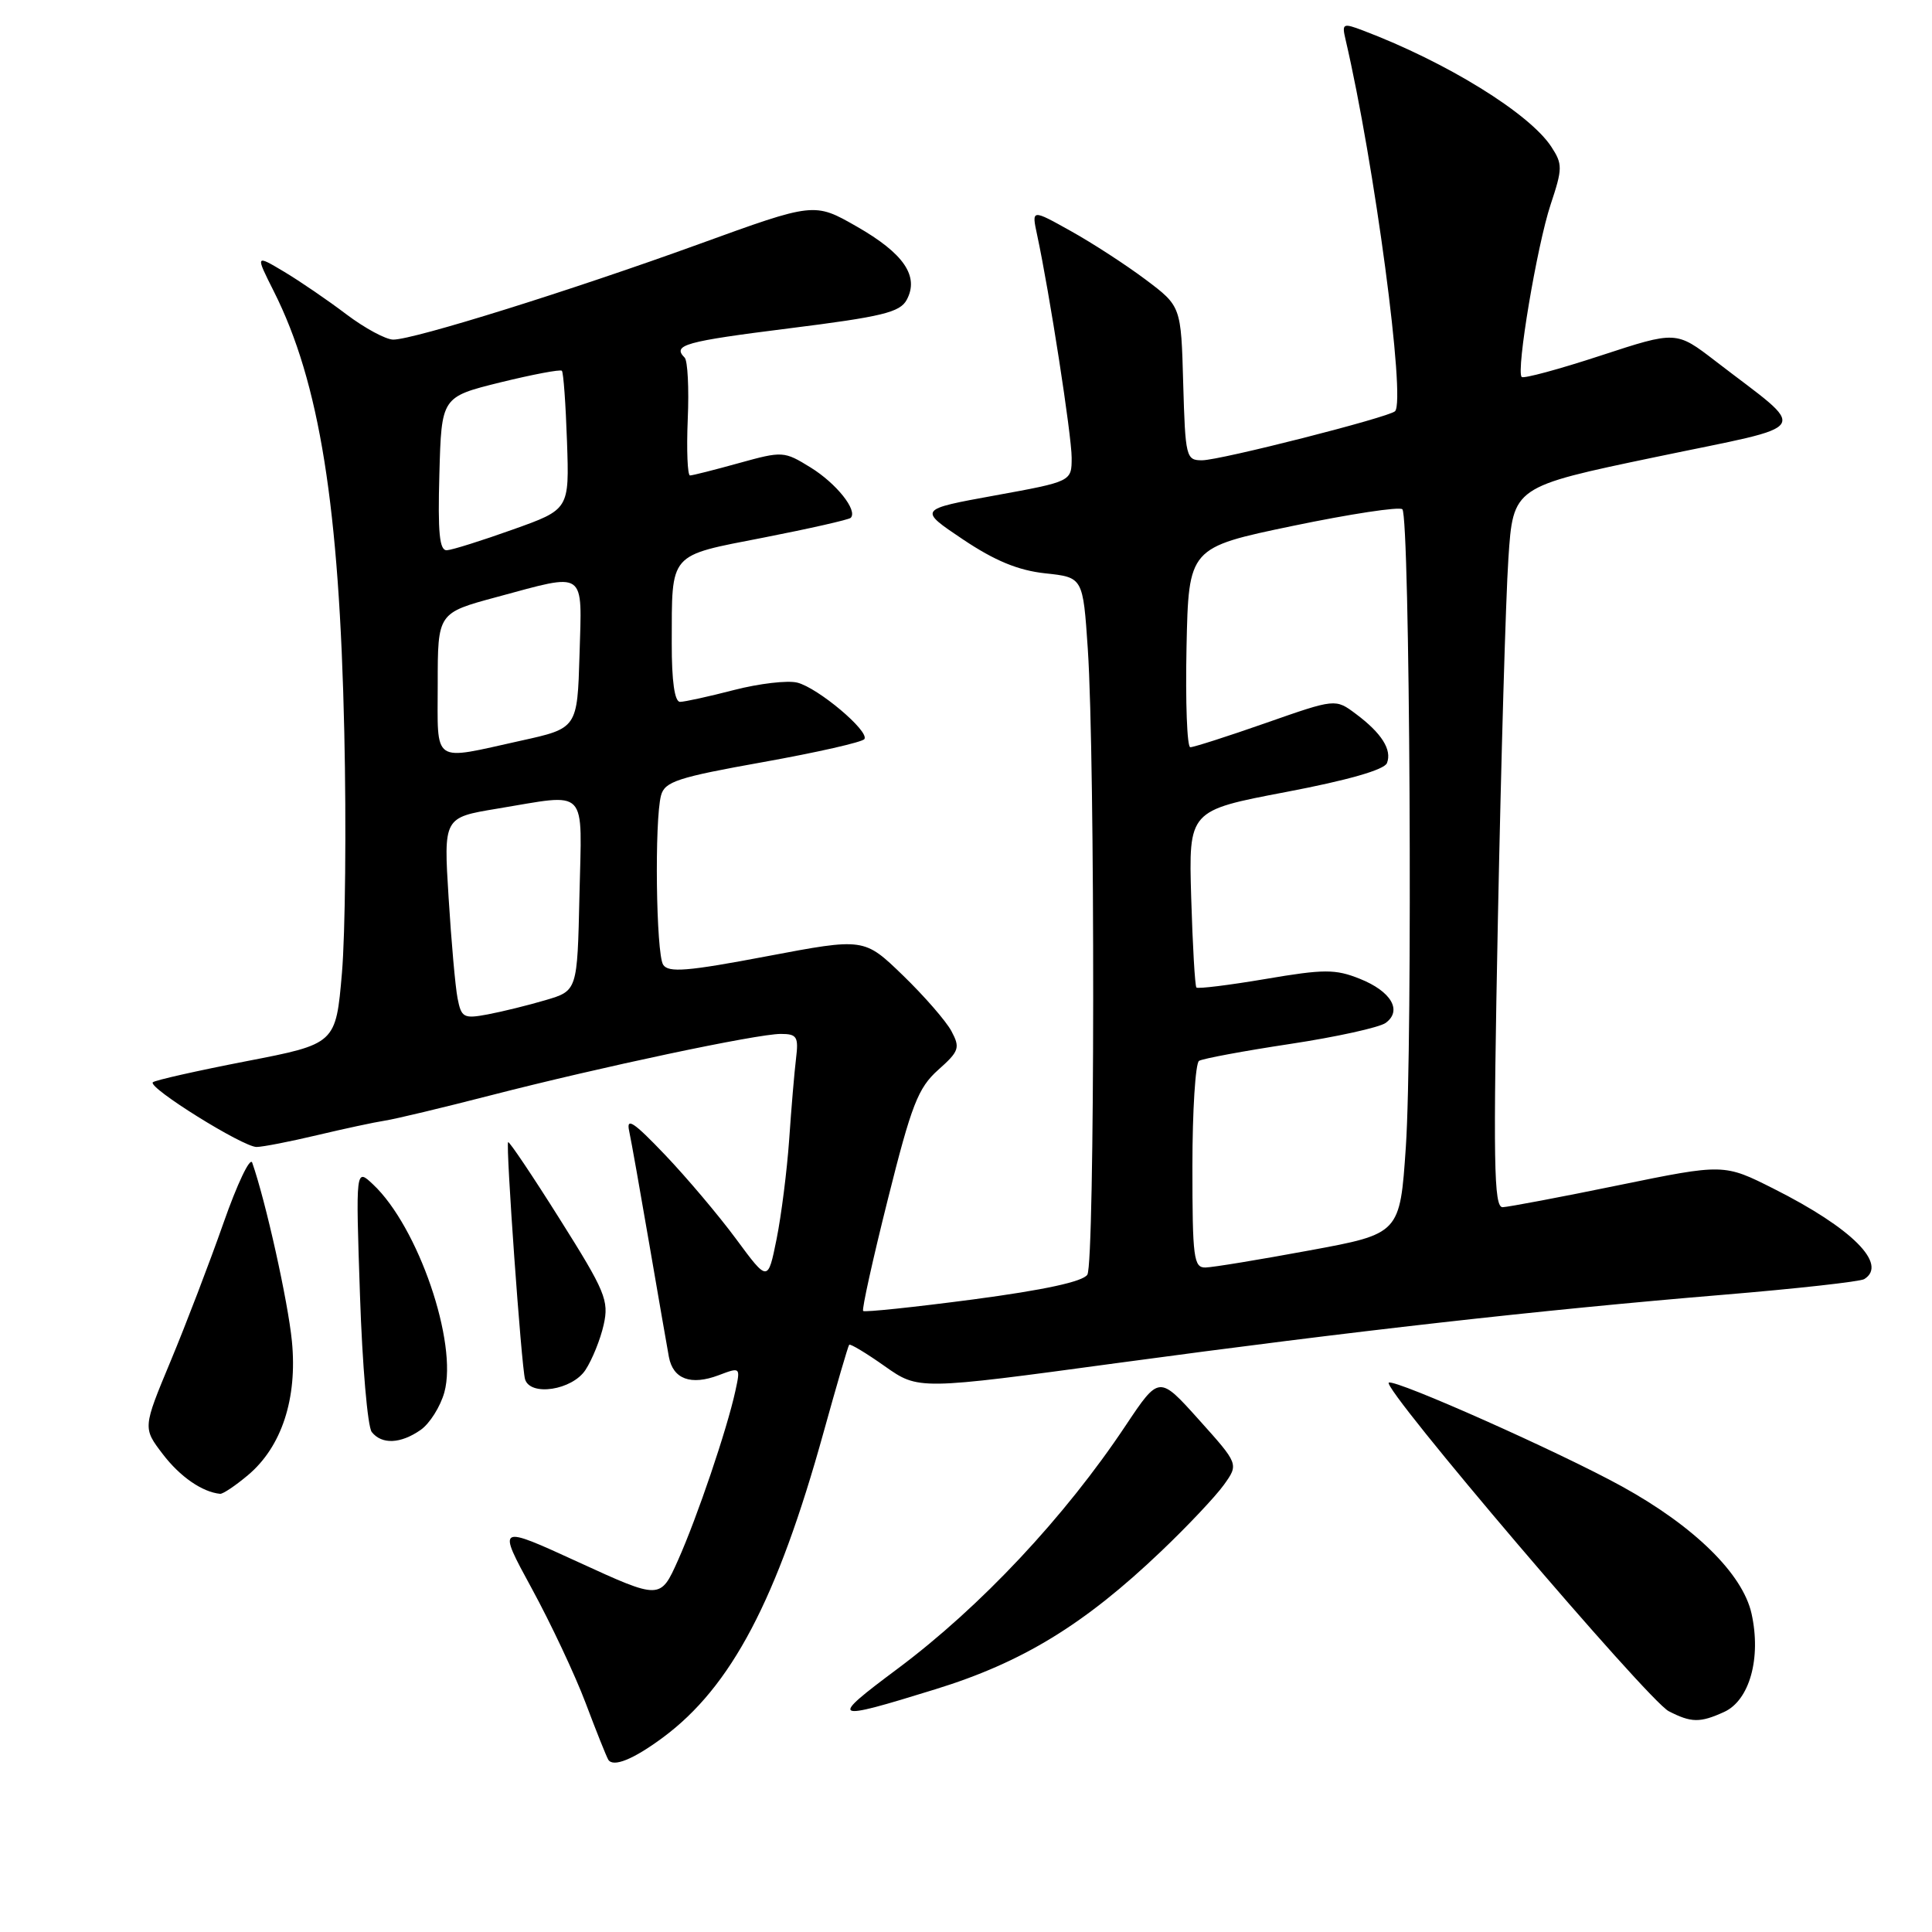 <?xml version="1.0" encoding="UTF-8" standalone="no"?>
<!DOCTYPE svg PUBLIC "-//W3C//DTD SVG 1.1//EN" "http://www.w3.org/Graphics/SVG/1.1/DTD/svg11.dtd" >
<svg xmlns="http://www.w3.org/2000/svg" xmlns:xlink="http://www.w3.org/1999/xlink" version="1.1" viewBox="0 0 256 256">
 <g >
 <path fill="currentColor"
d=" M 87.81 230.25 C 96.89 223.54 102.98 211.98 109.13 189.78 C 110.85 183.58 112.37 178.36 112.52 178.19 C 112.66 178.02 114.79 179.30 117.25 181.04 C 121.71 184.18 121.71 184.18 148.11 180.60 C 179.43 176.36 203.99 173.59 228.27 171.57 C 238.05 170.76 246.48 169.82 247.02 169.49 C 250.19 167.53 245.41 162.74 235.06 157.53 C 228.43 154.19 228.43 154.19 214.46 157.05 C 206.78 158.63 199.87 159.93 199.11 159.96 C 197.93 159.99 197.84 154.11 198.48 121.75 C 198.90 100.71 199.52 79.22 199.87 74.00 C 200.50 64.50 200.50 64.50 219.38 60.56 C 240.70 56.10 239.83 57.50 227.30 47.84 C 222.10 43.84 222.10 43.84 212.09 47.12 C 206.58 48.93 201.87 50.20 201.63 49.95 C 200.87 49.17 203.66 32.55 205.46 27.12 C 207.06 22.31 207.06 21.75 205.56 19.45 C 202.66 15.02 191.70 8.25 180.63 4.05 C 177.94 3.03 177.79 3.10 178.29 5.23 C 182.12 21.63 186.30 53.03 184.85 54.49 C 184.04 55.29 161.68 60.99 159.28 60.99 C 157.16 61.00 157.06 60.58 156.78 50.79 C 156.50 40.58 156.50 40.58 151.79 37.04 C 149.19 35.09 144.74 32.20 141.88 30.61 C 136.69 27.71 136.69 27.71 137.42 31.11 C 139.06 38.74 142.00 57.71 142.00 60.65 C 142.00 63.80 142.00 63.80 131.84 65.65 C 121.67 67.50 121.67 67.50 127.59 71.47 C 131.83 74.31 134.91 75.58 138.50 75.97 C 143.50 76.50 143.50 76.50 144.14 86.00 C 145.12 100.67 145.08 167.32 144.08 168.90 C 143.50 169.82 138.37 170.93 128.96 172.18 C 121.13 173.21 114.57 173.90 114.37 173.71 C 114.18 173.52 115.65 166.86 117.64 158.93 C 120.78 146.38 121.65 144.15 124.31 141.77 C 127.10 139.29 127.25 138.84 126.07 136.63 C 125.36 135.30 122.46 131.97 119.64 129.24 C 114.50 124.27 114.50 124.27 101.61 126.71 C 91.07 128.71 88.56 128.91 87.87 127.83 C 86.93 126.34 86.71 108.68 87.59 105.40 C 88.08 103.56 89.81 103.00 101.12 100.98 C 108.26 99.70 114.29 98.33 114.54 97.93 C 115.20 96.87 108.37 91.13 105.64 90.45 C 104.36 90.13 100.59 90.57 97.26 91.43 C 93.94 92.29 90.71 93.00 90.11 93.00 C 89.39 93.00 89.00 90.25 89.01 85.25 C 89.04 73.08 88.49 73.71 101.20 71.23 C 107.29 70.04 112.47 68.86 112.72 68.62 C 113.69 67.65 110.83 64.06 107.42 61.95 C 103.89 59.77 103.70 59.76 97.92 61.36 C 94.68 62.26 91.76 63.00 91.43 63.00 C 91.10 63.00 90.96 59.65 91.13 55.56 C 91.31 51.46 91.12 47.79 90.72 47.39 C 89.05 45.71 90.71 45.25 104.55 43.51 C 116.91 41.96 119.26 41.39 120.15 39.72 C 121.82 36.60 119.76 33.58 113.53 30.02 C 107.90 26.80 107.90 26.80 92.63 32.34 C 75.68 38.49 54.85 45.00 52.11 45.00 C 51.13 45.00 48.34 43.49 45.91 41.66 C 43.49 39.82 39.77 37.28 37.67 36.02 C 33.83 33.73 33.83 33.73 36.29 38.62 C 42.34 50.64 44.97 67.09 45.62 97.00 C 45.90 109.38 45.75 123.74 45.31 128.91 C 44.50 138.32 44.50 138.32 32.62 140.62 C 26.09 141.89 20.52 143.14 20.25 143.41 C 19.56 144.11 32.19 151.98 34.00 151.98 C 34.83 151.97 38.42 151.27 42.00 150.42 C 45.58 149.57 49.62 148.70 51.00 148.49 C 52.38 148.28 58.68 146.77 65.01 145.14 C 79.61 141.38 100.30 137.00 103.45 137.00 C 105.60 137.00 105.83 137.37 105.48 140.25 C 105.26 142.04 104.85 146.88 104.57 151.00 C 104.28 155.12 103.53 161.06 102.90 164.19 C 101.75 169.88 101.75 169.88 97.55 164.19 C 95.24 161.06 90.99 156.03 88.10 153.00 C 83.94 148.64 82.96 148.00 83.37 149.88 C 83.65 151.19 84.85 157.94 86.04 164.88 C 87.23 171.82 88.40 178.53 88.63 179.79 C 89.18 182.74 91.54 183.61 95.21 182.23 C 98.12 181.13 98.13 181.13 97.44 184.31 C 96.33 189.41 92.38 201.05 89.84 206.74 C 87.50 211.97 87.50 211.97 76.68 207.01 C 65.87 202.05 65.87 202.05 70.46 210.48 C 72.99 215.12 76.20 221.95 77.60 225.66 C 79.00 229.38 80.35 232.75 80.60 233.17 C 81.25 234.21 83.92 233.13 87.81 230.25 Z  M 228.46 226.84 C 231.83 225.30 233.39 219.70 232.09 213.82 C 230.92 208.54 224.49 202.23 214.90 196.95 C 206.70 192.43 185.07 182.80 184.03 183.20 C 182.86 183.65 218.33 225.29 221.11 226.74 C 224.10 228.28 225.26 228.30 228.46 226.84 Z  M 123.93 223.84 C 135.47 220.28 143.67 215.27 153.85 205.56 C 157.35 202.23 161.09 198.26 162.17 196.75 C 164.14 194.00 164.14 194.00 158.86 188.12 C 153.59 182.25 153.59 182.25 149.17 188.87 C 141.09 201.01 129.94 212.90 118.93 221.12 C 109.76 227.96 110.07 228.13 123.93 223.84 Z  M 32.85 195.47 C 37.32 191.72 39.42 185.32 38.68 177.73 C 38.17 172.48 35.21 159.16 33.42 154.06 C 33.14 153.27 31.43 156.87 29.61 162.06 C 27.79 167.25 24.64 175.48 22.61 180.35 C 18.92 189.21 18.92 189.21 21.57 192.68 C 23.85 195.67 26.80 197.71 29.17 197.94 C 29.54 197.97 31.20 196.86 32.85 195.47 Z  M 55.74 189.47 C 56.94 188.63 58.35 186.39 58.88 184.49 C 60.68 177.94 55.41 162.55 49.43 156.94 C 47.13 154.77 47.13 154.77 47.70 171.64 C 48.01 180.91 48.71 189.06 49.26 189.75 C 50.59 191.43 53.09 191.32 55.74 189.47 Z  M 77.58 181.52 C 78.47 180.16 79.56 177.47 79.99 175.54 C 80.71 172.33 80.21 171.12 74.18 161.55 C 70.56 155.79 67.47 151.20 67.33 151.34 C 66.99 151.68 69.09 181.10 69.57 182.75 C 70.25 185.06 75.82 184.21 77.58 181.52 Z  M 158.00 154.56 C 158.00 147.17 158.40 140.87 158.88 140.57 C 159.37 140.27 164.79 139.26 170.94 138.33 C 177.09 137.40 182.79 136.14 183.61 135.54 C 185.84 133.91 184.34 131.35 180.17 129.69 C 176.94 128.40 175.44 128.40 167.69 129.72 C 162.84 130.54 158.72 131.05 158.53 130.85 C 158.34 130.66 158.03 125.30 157.84 118.95 C 157.50 107.40 157.50 107.40 170.37 104.95 C 178.58 103.39 183.44 102.00 183.78 101.11 C 184.47 99.35 183.07 97.14 179.65 94.59 C 176.95 92.57 176.95 92.57 167.73 95.80 C 162.65 97.58 158.15 99.02 157.72 99.01 C 157.29 99.01 157.07 93.05 157.22 85.78 C 157.50 72.56 157.50 72.56 171.32 69.68 C 178.92 68.10 185.44 67.11 185.82 67.48 C 186.82 68.48 187.20 138.53 186.28 151.99 C 185.50 163.48 185.50 163.48 173.50 165.69 C 166.90 166.91 160.71 167.93 159.75 167.95 C 158.17 168.00 158.00 166.71 158.00 154.56 Z  M 60.63 132.28 C 60.33 130.75 59.80 124.74 59.44 118.91 C 58.78 108.33 58.78 108.33 65.83 107.16 C 78.11 105.14 77.10 104.08 76.78 118.64 C 76.50 131.28 76.50 131.28 72.30 132.52 C 70.00 133.20 66.55 134.05 64.64 134.41 C 61.44 135.01 61.13 134.85 60.63 132.28 Z  M 58.00 90.61 C 58.00 81.22 58.00 81.22 65.82 79.11 C 77.80 75.88 77.12 75.40 76.79 86.75 C 76.50 96.50 76.50 96.50 69.00 98.15 C 57.10 100.78 58.00 101.40 58.00 90.61 Z  M 58.22 62.80 C 58.50 52.60 58.50 52.60 66.29 50.67 C 70.58 49.62 74.25 48.92 74.45 49.13 C 74.66 49.33 74.96 53.55 75.13 58.50 C 75.44 67.50 75.44 67.50 67.97 70.16 C 63.86 71.63 59.92 72.87 59.22 72.91 C 58.23 72.98 58.00 70.62 58.22 62.80 Z "/>
</g>
</svg>